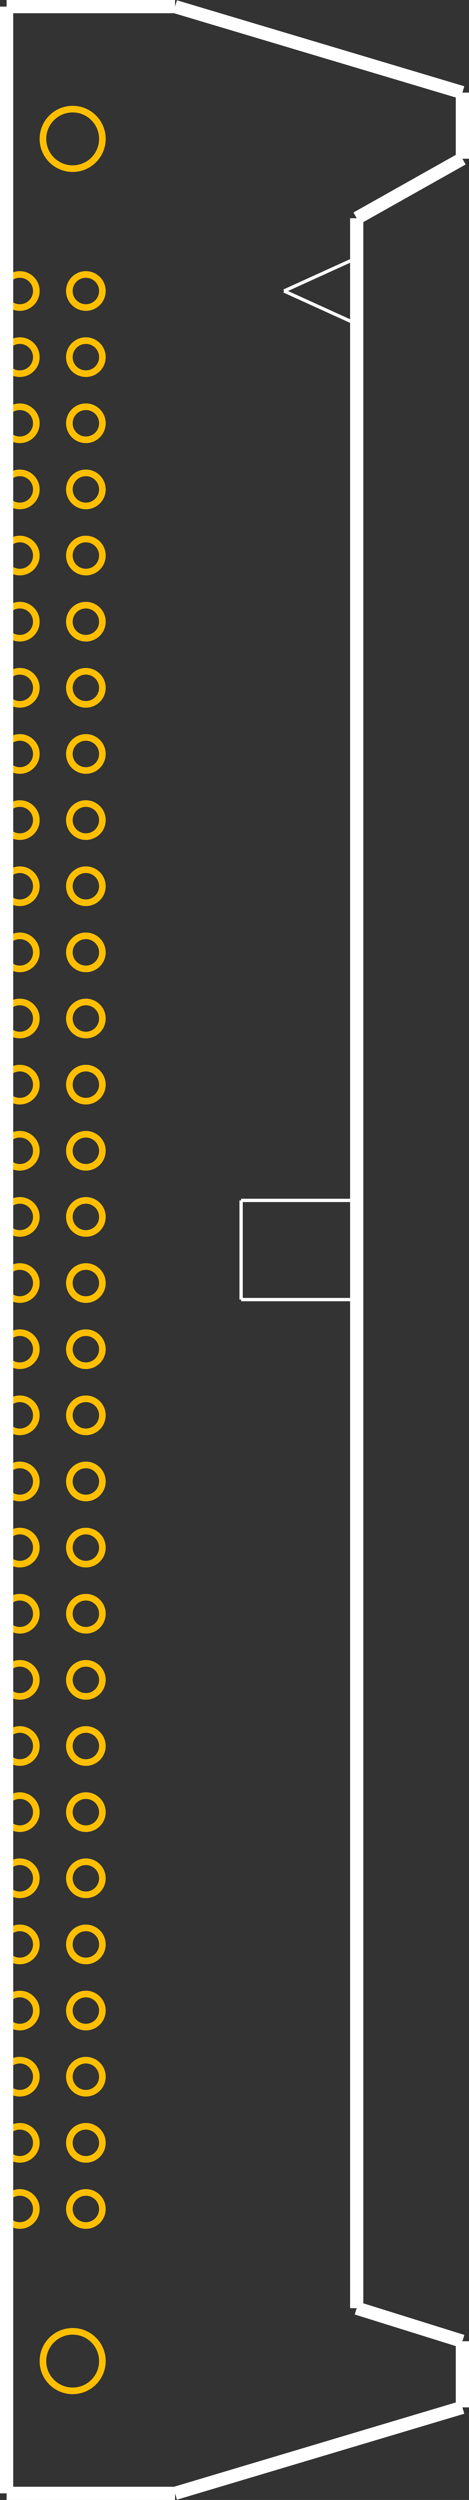 <?xml version="1.0" encoding="UTF-8" standalone="no"?> <svg xmlns:svg="http://www.w3.org/2000/svg" xmlns="http://www.w3.org/2000/svg" version="1.2" baseProfile="tiny" x="0in" y="0in" width="0.71in" height="3.78in" viewBox="0 0 71000 378000" ><rect x="0" y="0" width="71000" height="378000" fill="#333333" stroke="none"/><title>DIN41651_60.fp</title><desc>Geda footprint file 'DIN41651_60.fp' converted by Fritzing</desc><g id="copper0">
 <circle fill="none" cx="3000" cy="44000" connectorname="1" stroke="#ffbf00" r="2500" id="connector0pin" stroke-width="1000"/>
 <circle fill="none" cx="13000" cy="44000" connectorname="2" stroke="#ffbf00" r="2500" id="connector1pin" stroke-width="1000"/>
 <circle fill="none" cx="3000" cy="54000" connectorname="3" stroke="#ffbf00" r="2500" id="connector2pin" stroke-width="1000"/>
 <circle fill="none" cx="13000" cy="54000" connectorname="4" stroke="#ffbf00" r="2500" id="connector3pin" stroke-width="1000"/>
 <circle fill="none" cx="3000" cy="64000" connectorname="5" stroke="#ffbf00" r="2500" id="connector4pin" stroke-width="1000"/>
 <circle fill="none" cx="13000" cy="64000" connectorname="6" stroke="#ffbf00" r="2500" id="connector5pin" stroke-width="1000"/>
 <circle fill="none" cx="3000" cy="74000" connectorname="7" stroke="#ffbf00" r="2500" id="connector6pin" stroke-width="1000"/>
 <circle fill="none" cx="13000" cy="74000" connectorname="8" stroke="#ffbf00" r="2500" id="connector7pin" stroke-width="1000"/>
 <circle fill="none" cx="3000" cy="84000" connectorname="9" stroke="#ffbf00" r="2500" id="connector8pin" stroke-width="1000"/>
 <circle fill="none" cx="13000" cy="84000" connectorname="10" stroke="#ffbf00" r="2500" id="connector9pin" stroke-width="1000"/>
 <circle fill="none" cx="3000" cy="94000" connectorname="11" stroke="#ffbf00" r="2500" id="connector10pin" stroke-width="1000"/>
 <circle fill="none" cx="13000" cy="94000" connectorname="12" stroke="#ffbf00" r="2500" id="connector11pin" stroke-width="1000"/>
 <circle fill="none" cx="3000" cy="104000" connectorname="13" stroke="#ffbf00" r="2500" id="connector12pin" stroke-width="1000"/>
 <circle fill="none" cx="13000" cy="104000" connectorname="14" stroke="#ffbf00" r="2500" id="connector13pin" stroke-width="1000"/>
 <circle fill="none" cx="3000" cy="114000" connectorname="15" stroke="#ffbf00" r="2500" id="connector14pin" stroke-width="1000"/>
 <circle fill="none" cx="13000" cy="114000" connectorname="16" stroke="#ffbf00" r="2500" id="connector15pin" stroke-width="1000"/>
 <circle fill="none" cx="3000" cy="124000" connectorname="17" stroke="#ffbf00" r="2500" id="connector16pin" stroke-width="1000"/>
 <circle fill="none" cx="13000" cy="124000" connectorname="18" stroke="#ffbf00" r="2500" id="connector17pin" stroke-width="1000"/>
 <circle fill="none" cx="3000" cy="134000" connectorname="19" stroke="#ffbf00" r="2500" id="connector18pin" stroke-width="1000"/>
 <circle fill="none" cx="13000" cy="134000" connectorname="20" stroke="#ffbf00" r="2500" id="connector19pin" stroke-width="1000"/>
 <circle fill="none" cx="3000" cy="144000" connectorname="21" stroke="#ffbf00" r="2500" id="connector20pin" stroke-width="1000"/>
 <circle fill="none" cx="13000" cy="144000" connectorname="22" stroke="#ffbf00" r="2500" id="connector21pin" stroke-width="1000"/>
 <circle fill="none" cx="3000" cy="154000" connectorname="23" stroke="#ffbf00" r="2500" id="connector22pin" stroke-width="1000"/>
 <circle fill="none" cx="13000" cy="154000" connectorname="24" stroke="#ffbf00" r="2500" id="connector23pin" stroke-width="1000"/>
 <circle fill="none" cx="3000" cy="164000" connectorname="25" stroke="#ffbf00" r="2500" id="connector24pin" stroke-width="1000"/>
 <circle fill="none" cx="13000" cy="164000" connectorname="26" stroke="#ffbf00" r="2500" id="connector25pin" stroke-width="1000"/>
 <circle fill="none" cx="3000" cy="174000" connectorname="27" stroke="#ffbf00" r="2500" id="connector26pin" stroke-width="1000"/>
 <circle fill="none" cx="13000" cy="174000" connectorname="28" stroke="#ffbf00" r="2500" id="connector27pin" stroke-width="1000"/>
 <circle fill="none" cx="3000" cy="184000" connectorname="29" stroke="#ffbf00" r="2500" id="connector28pin" stroke-width="1000"/>
 <circle fill="none" cx="13000" cy="184000" connectorname="30" stroke="#ffbf00" r="2500" id="connector29pin" stroke-width="1000"/>
 <circle fill="none" cx="3000" cy="194000" connectorname="31" stroke="#ffbf00" r="2500" id="connector30pin" stroke-width="1000"/>
 <circle fill="none" cx="13000" cy="194000" connectorname="32" stroke="#ffbf00" r="2500" id="connector31pin" stroke-width="1000"/>
 <circle fill="none" cx="3000" cy="204000" connectorname="33" stroke="#ffbf00" r="2500" id="connector32pin" stroke-width="1000"/>
 <circle fill="none" cx="13000" cy="204000" connectorname="34" stroke="#ffbf00" r="2500" id="connector33pin" stroke-width="1000"/>
 <circle fill="none" cx="3000" cy="214000" connectorname="35" stroke="#ffbf00" r="2500" id="connector34pin" stroke-width="1000"/>
 <circle fill="none" cx="13000" cy="214000" connectorname="36" stroke="#ffbf00" r="2500" id="connector35pin" stroke-width="1000"/>
 <circle fill="none" cx="3000" cy="224000" connectorname="37" stroke="#ffbf00" r="2500" id="connector36pin" stroke-width="1000"/>
 <circle fill="none" cx="13000" cy="224000" connectorname="38" stroke="#ffbf00" r="2500" id="connector37pin" stroke-width="1000"/>
 <circle fill="none" cx="3000" cy="234000" connectorname="39" stroke="#ffbf00" r="2500" id="connector38pin" stroke-width="1000"/>
 <circle fill="none" cx="13000" cy="234000" connectorname="40" stroke="#ffbf00" r="2500" id="connector39pin" stroke-width="1000"/>
 <circle fill="none" cx="3000" cy="244000" connectorname="41" stroke="#ffbf00" r="2500" id="connector40pin" stroke-width="1000"/>
 <circle fill="none" cx="13000" cy="244000" connectorname="42" stroke="#ffbf00" r="2500" id="connector41pin" stroke-width="1000"/>
 <circle fill="none" cx="3000" cy="254000" connectorname="43" stroke="#ffbf00" r="2500" id="connector42pin" stroke-width="1000"/>
 <circle fill="none" cx="13000" cy="254000" connectorname="44" stroke="#ffbf00" r="2500" id="connector43pin" stroke-width="1000"/>
 <circle fill="none" cx="3000" cy="264000" connectorname="45" stroke="#ffbf00" r="2500" id="connector44pin" stroke-width="1000"/>
 <circle fill="none" cx="13000" cy="264000" connectorname="46" stroke="#ffbf00" r="2500" id="connector45pin" stroke-width="1000"/>
 <circle fill="none" cx="3000" cy="274000" connectorname="47" stroke="#ffbf00" r="2500" id="connector46pin" stroke-width="1000"/>
 <circle fill="none" cx="13000" cy="274000" connectorname="48" stroke="#ffbf00" r="2500" id="connector47pin" stroke-width="1000"/>
 <circle fill="none" cx="3000" cy="284000" connectorname="49" stroke="#ffbf00" r="2500" id="connector48pin" stroke-width="1000"/>
 <circle fill="none" cx="13000" cy="284000" connectorname="50" stroke="#ffbf00" r="2500" id="connector49pin" stroke-width="1000"/>
 <circle fill="none" cx="3000" cy="294000" connectorname="51" stroke="#ffbf00" r="2500" id="connector50pin" stroke-width="1000"/>
 <circle fill="none" cx="13000" cy="294000" connectorname="52" stroke="#ffbf00" r="2500" id="connector51pin" stroke-width="1000"/>
 <circle fill="none" cx="3000" cy="304000" connectorname="53" stroke="#ffbf00" r="2500" id="connector52pin" stroke-width="1000"/>
 <circle fill="none" cx="13000" cy="304000" connectorname="54" stroke="#ffbf00" r="2500" id="connector53pin" stroke-width="1000"/>
 <circle fill="none" cx="3000" cy="314000" connectorname="55" stroke="#ffbf00" r="2500" id="connector54pin" stroke-width="1000"/>
 <circle fill="none" cx="13000" cy="314000" connectorname="56" stroke="#ffbf00" r="2500" id="connector55pin" stroke-width="1000"/>
 <circle fill="none" cx="3000" cy="324000" connectorname="57" stroke="#ffbf00" r="2500" id="connector56pin" stroke-width="1000"/>
 <circle fill="none" cx="13000" cy="324000" connectorname="58" stroke="#ffbf00" r="2500" id="connector57pin" stroke-width="1000"/>
 <circle fill="none" cx="3000" cy="334000" connectorname="59" stroke="#ffbf00" r="2500" id="connector58pin" stroke-width="1000"/>
 <circle fill="none" cx="13000" cy="334000" connectorname="60" stroke="#ffbf00" r="2500" id="connector59pin" stroke-width="1000"/>
 <circle fill="none" cx="11000" cy="21000" connectorname="M1" stroke="#ffbf00" r="4500" id="" stroke-width="1000"/>
 <circle fill="none" cx="11000" cy="357000" connectorname="M2" stroke="#ffbf00" r="4500" id="" stroke-width="1000"/>
</g>
<g id="copper1"/>
<g id="silkscreen">
 <line fill="none" stroke="white" y1="1000" x1="1000" y2="1000" stroke-width="2000" x2="26500"/>
 <line fill="none" stroke="white" y1="1000" x1="26500" y2="14000" stroke-width="2000" x2="70000"/>
 <line fill="none" stroke="white" y1="14000" x1="70000" y2="24000" stroke-width="2000" x2="70000"/>
 <line fill="none" stroke="white" y1="24000" x1="70000" y2="33000" stroke-width="2000" x2="54000"/>
 <line fill="none" stroke="white" y1="33000" x1="54000" y2="349000" stroke-width="2000" x2="54000"/>
 <line fill="none" stroke="white" y1="349000" x1="54000" y2="354000" stroke-width="2000" x2="70000"/>
 <line fill="none" stroke="white" y1="354000" x1="70000" y2="364000" stroke-width="2000" x2="70000"/>
 <line fill="none" stroke="white" y1="364000" x1="70000" y2="377000" stroke-width="2000" x2="26500"/>
 <line fill="none" stroke="white" y1="377000" x1="26500" y2="377000" stroke-width="2000" x2="1000"/>
 <line fill="none" stroke="white" y1="377000" x1="1000" y2="1000" stroke-width="2000" x2="1000"/>
 <line fill="none" stroke="white" y1="181500" x1="54000" y2="181500" stroke-width="500" x2="36500"/>
 <line fill="none" stroke="white" y1="181500" x1="36500" y2="196500" stroke-width="500" x2="36500"/>
 <line fill="none" stroke="white" y1="196500" x1="36500" y2="196500" stroke-width="500" x2="54000"/>
 <line fill="none" stroke="white" y1="39000" x1="54000" y2="44000" stroke-width="500" x2="43000"/>
 <line fill="none" stroke="white" y1="44000" x1="43000" y2="49000" stroke-width="500" x2="54000"/>
</g>
</svg>